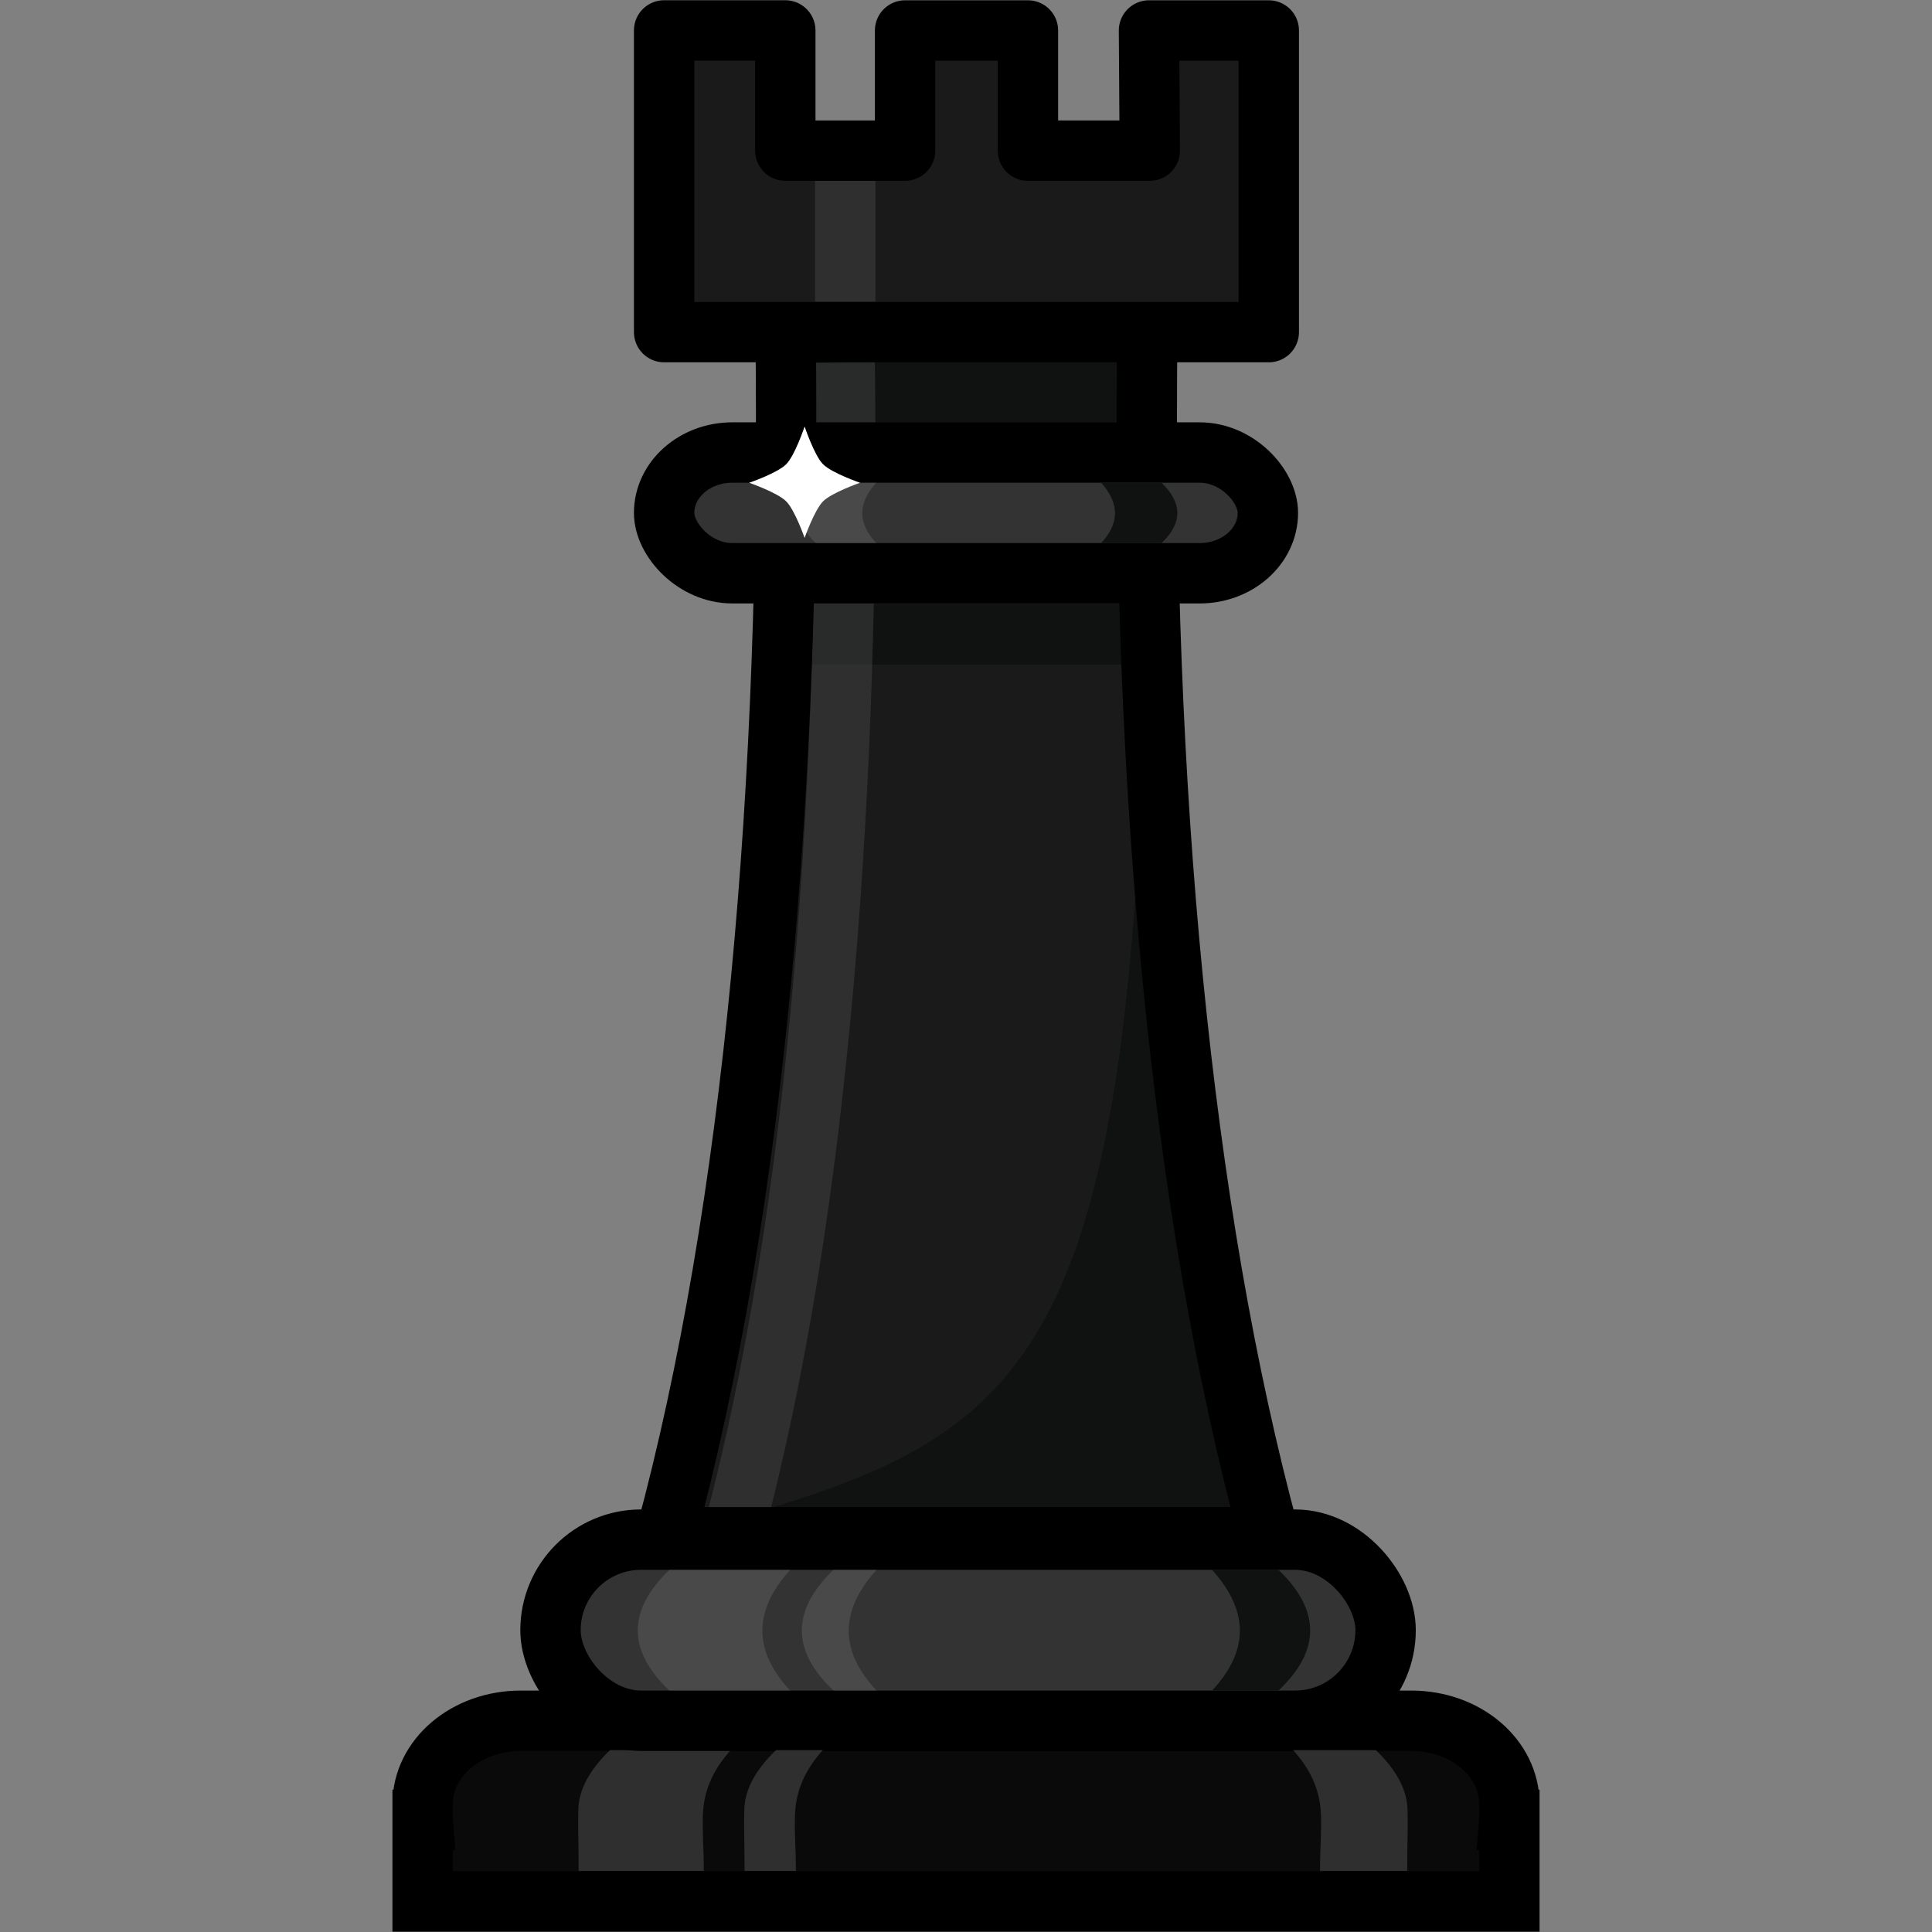 <svg xmlns="http://www.w3.org/2000/svg" width="32" height="32" id="games">
    <rect width="100%" height="100%" fill="#808080" stroke="none"/>
    <g transform="translate(-215.897 195.333)">
        <path fill="#1a1a1a" fill-rule="evenodd" d="M234.9-189.478c-.081 6.793.544 14.146 2.026 19.607h-10.01c1.481-5.46 2.075-12.814 1.993-19.607z"></path>
        <path fill="#0f1211" fill-rule="evenodd" d="M234.9-187.83c-.081 6.794.544 12.498 2.026 17.959h-10.01c6.264-1.679 7.985-2.259 7.985-17.958z"></path>
        <path fill="#0a0a0a" stroke="#000" stroke-linecap="round" d="M224.523-166.832c-.902 0-1.626.615-1.626 1.38v.235l.002.026h-.002v1.353h18v-1.353h-.002l.002-.026v-.236c0-.764-.724-1.379-1.625-1.379h-14.75z" color="#000" overflow="visible" style="isolation:auto;mix-blend-mode:normal"></path>
        <path fill="#0f1211" d="M229.006-189.338h5.782v1h-5.782zm0 4.015h5.782v1h-5.782z"></path>
        <path fill="none" stroke="#4d4d4d" d="M228.022-169.871c1.481-5.46 1.948-12.665 1.866-19.458" opacity=".42"></path>
        <path fill="#2f2f2f" fill-rule="evenodd" d="M226-166.345h2c-.33.366-.446.718-.46 1.06-.013.334.014.5.014.94h-2.073c0-.578-.014-.68-.005-1.02.009-.327.185-.653.524-.98z"></path>
        <rect width="13.832" height="3" x="225.015" y="-169.832" fill="#333" stroke="#000" rx="1.5" ry="1.5"></rect>
        <path fill="#fff" fill-rule="evenodd" d="M226.985-169.332h2c-.642.711-.586 1.374 0 2h-2c-.705-.667-.693-1.333 0-2zm2.717 0h.713c-.642.711-.586 1.374 0 2h-.713c-.705-.667-.693-1.333 0-2z" opacity=".11"></path>
        <path fill="#2f2f2f" fill-rule="evenodd" d="M228.749-166.345h.776c-.33.366-.446.718-.46 1.06-.013.334.014.5.014.94h-.85c0-.578-.013-.68-.004-1.02.009-.327.185-.653.524-.98z"></path>
        <path fill="#0f1211" fill-rule="evenodd" d="M237.073-169.332h-1.101c.642.711.586 1.374 0 2h1.101c.706-.667.693-1.333 0-2z"></path>
        <path fill="#2f2f2f" fill-rule="evenodd" d="M238.686-166.345h-1.37c.33.366.446.718.46 1.06.012.334-.015.5-.015.94h1.444c0-.578.014-.68.005-1.02-.009-.327-.185-.653-.524-.98z"></path>
        <path fill="#1a1a1a" stroke="#000" stroke-linecap="round" stroke-linejoin="round" d="M226.897-194.829h2.007v1.991h1.984v-1.99h2.035v1.99h2.018l-.013-1.99h1.984v4.996h-10.015z"></path>
        <path fill="none" stroke="#000" d="M234.9-189.875c-.09 7.537.544 14.543 2.026 20.004h-10.01c1.481-5.46 2.084-12.467 1.993-20.004"></path>
        <rect width="10" height="2" x="226.897" y="-187.838" fill="#333" stroke="#000" rx="1.13" ry="1"></rect>
        <path fill="#fff" fill-rule="evenodd" d="M229.41-187.338h1c-.322.356-.294.687 0 1h-1c-.353-.333-.347-.666 0-1z" opacity=".11"></path>
        <path fill="#ff7a6c" fill-rule="evenodd" stroke="#2f2f2f" d="M229.897-192.338v2"></path>
        <path fill="#0f1211" fill-rule="evenodd" d="M235.135-187.338h-1c.32.356.293.687 0 1h1c.353-.333.346-.666 0-1z"></path>
        <path fill="#fff" fill-rule="evenodd" d="M228.918-187.643c-.146.146-.612.306-.612.306s.468.163.612.307c.144.143.306.606.306.606s.163-.463.306-.606c.144-.144.612-.307.612-.307s-.466-.16-.612-.306c-.146-.146-.306-.626-.306-.626s-.16.48-.306.626z" color="#000" font-family="sans-serif" font-weight="400" overflow="visible" style="line-height:normal;text-indent:0;text-align:start;text-decoration-line:none;text-decoration-style:solid;text-decoration-color:#000;text-transform:none;block-progression:tb;isolation:auto;mix-blend-mode:normal"></path>
    </g>
</svg>